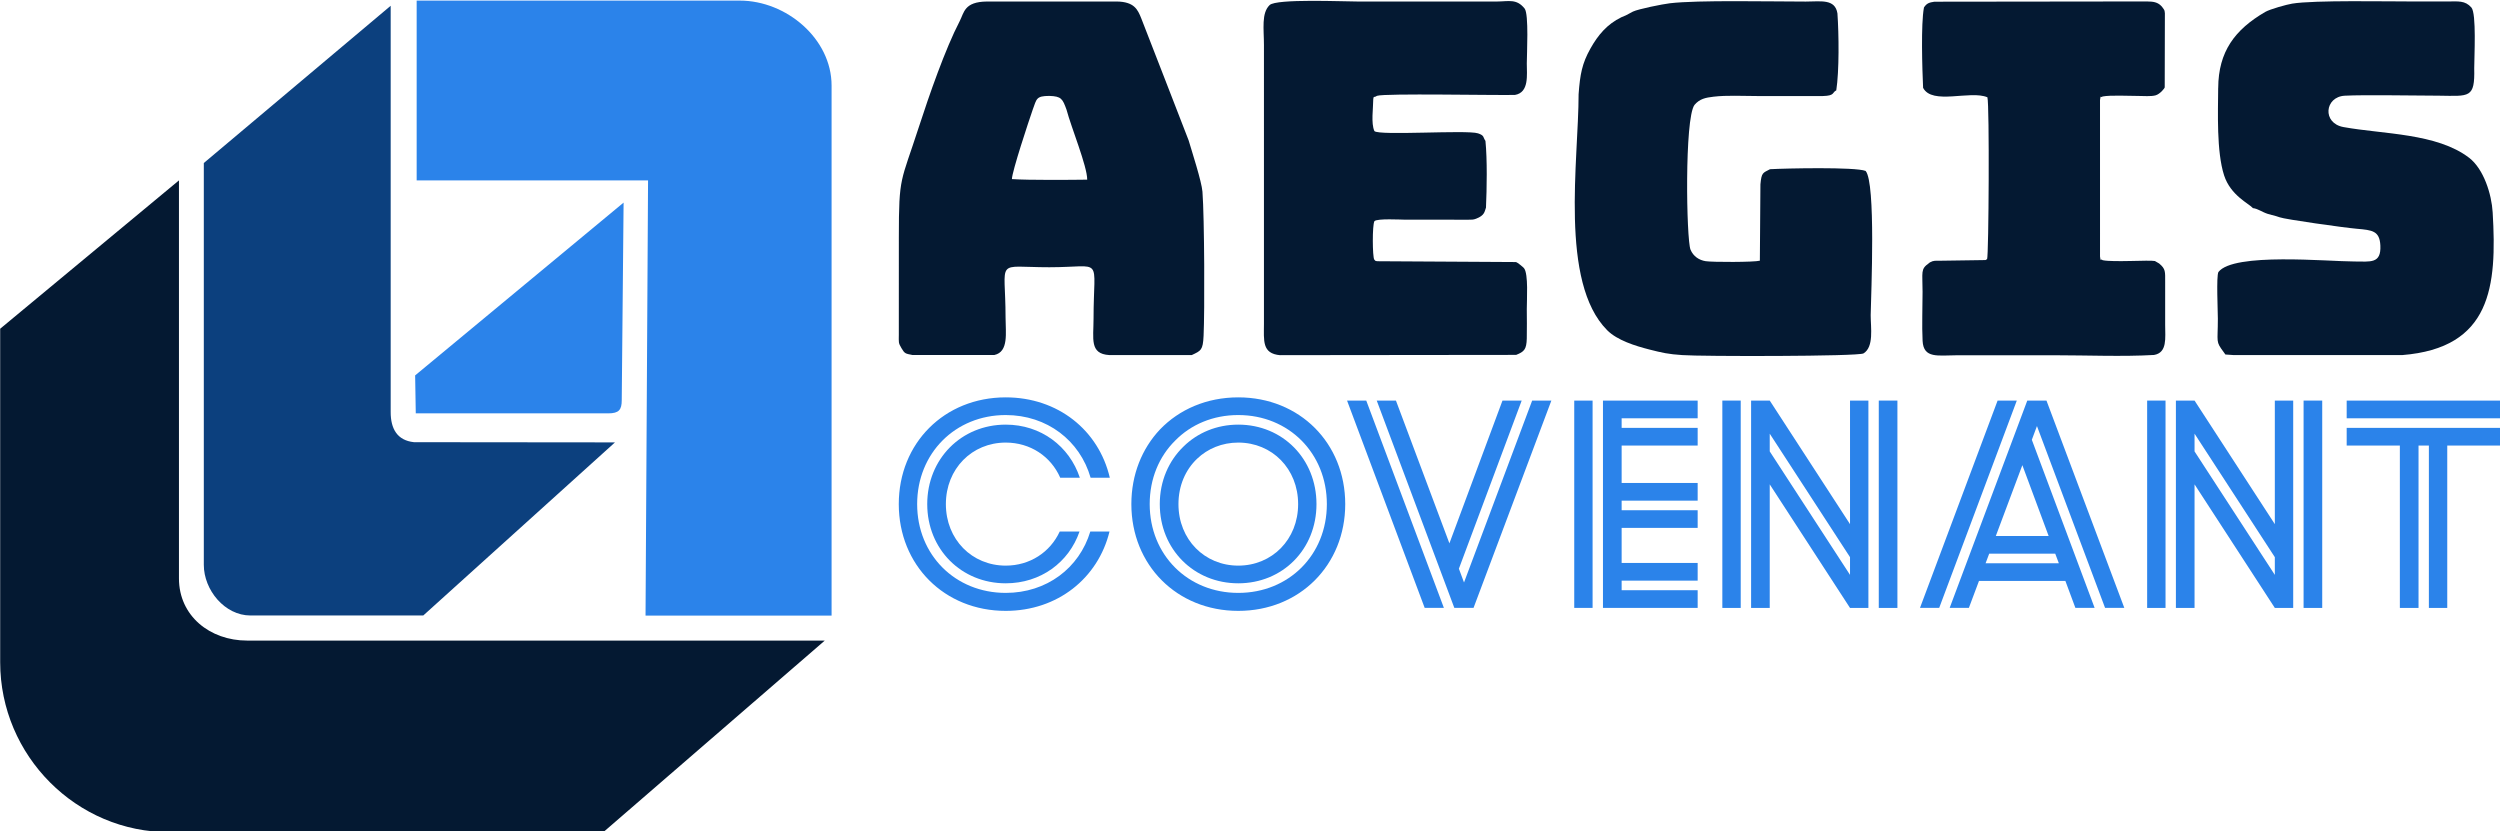 <?xml version="1.0" encoding="utf-8"?>
<svg viewBox="37.361 34.07 324.422 107.9" xmlns="http://www.w3.org/2000/svg">
  <g>
    <g transform="matrix(4.289, 0, 0, 4.295, -206.033, -1053.393)">
      <path id="path106" style="fill:#2b83ea;fill-rule:evenodd" d="M 69.355 253.211 L 79.131 253.211 C 80.543 253.211 81.909 254.366 81.909 255.778 L 81.909 271.793 L 76.28 271.793 L 76.356 258.644 L 69.355 258.644 L 69.355 253.211 Z"></path>
      <path id="path108" style="fill:#2b83ea;fill-rule:evenodd" d="M 69.328 265.682 L 69.309 264.535 L 75.616 259.314 L 75.56 265.286 C 75.56 265.575 75.473 265.682 75.152 265.682 L 69.328 265.682 Z"></path>
      <path id="path110" style="fill:#0c407e;fill-rule:evenodd" d="M 68.569 253.367 L 68.569 265.645 C 68.569 266.143 68.763 266.5 69.274 266.553 L 75.355 266.559 L 69.555 271.789 L 64.325 271.789 C 63.55 271.789 62.915 271.022 62.915 270.258 L 62.915 258.118 L 68.569 253.367 Z"></path>
      <path id="path112" style="fill:#041932;fill-rule:evenodd" d="M 56.754 263.125 L 62.163 258.643 L 62.163 270.67 C 62.163 271.801 63.1 272.547 64.223 272.547 L 81.703 272.547 L 75.003 278.335 L 61.887 278.335 C 59.064 278.348 56.754 276.025 56.754 273.202 L 56.754 263.125 Z"></path>
    </g>
    <g id="Layer1019" transform="matrix(4.289, 0, 0, 4.289, -201.611, -1051.846)">
      <path id="path115" style="fill:#041932;fill-rule:evenodd" d="m 83.325,263.927 2.477,10e-5 c 0.441,-0.095 0.34,-0.673 0.34,-1.131 -2e-4,-1.823 -0.35,-1.524 1.324,-1.524 1.669,0 1.338,-0.374 1.338,1.561 0,0.602 -0.126,1.059 0.474,1.096 l 2.496,0.001 c 0.282,-0.133 0.338,-0.147 0.359,-0.579 0.036,-0.719 0.026,-3.59 -0.034,-4.365 -0.024,-0.308 -0.32,-1.22 -0.418,-1.552 -0.483,-1.234 -0.951,-2.468 -1.436,-3.699 -0.105,-0.256 -0.205,-0.497 -0.744,-0.503 l -3.922,4e-4 c -0.693,0.007 -0.69,0.336 -0.827,0.598 -0.434,0.835 -0.92,2.232 -1.234,3.2 -0.548,1.695 -0.605,1.46 -0.605,3.325 l -8e-4,2.958 c -6e-4,0.233 -0.018,0.243 0.08,0.407 0.1,0.168 0.115,0.164 0.332,0.207 z m 3.009,-5.322 c 0.503,0.035 1.795,0.024 2.278,0.017 0.003,-0.401 -0.485,-1.584 -0.626,-2.119 -0.12,-0.328 -0.156,-0.403 -0.52,-0.415 -0.403,0.002 -0.381,0.09 -0.5,0.409 -0.124,0.357 -0.629,1.881 -0.632,2.109 z"></path>
      <path id="path117" style="fill:#041932;fill-rule:evenodd" d="m 122.831,255.844 c -0.005,0.737 -0.053,1.929 0.179,2.648 0.198,0.611 0.755,0.854 0.873,0.992 0.142,0.013 0.28,0.12 0.443,0.172 0.073,0.023 0.181,0.049 0.255,0.069 0.031,0.009 0.076,0.022 0.111,0.036 0.153,0.06 1.936,0.312 2.334,0.347 0.465,0.041 0.69,0.06 0.712,0.506 0.027,0.56 -0.301,0.484 -0.784,0.484 -0.808,-2e-4 -3.659,-0.278 -4.116,0.319 -0.067,0.121 -0.017,1.192 -0.017,1.413 10e-5,0.735 -0.073,0.673 0.174,1.006 0.006,0.008 0.013,0.018 0.018,0.025 l 0.036,0.051 0.245,0.017 5.102,0.001 c 2.696,-0.214 2.873,-2.075 2.74,-4.319 -0.032,-0.548 -0.27,-1.312 -0.714,-1.652 -0.976,-0.747 -2.598,-0.71 -3.799,-0.928 -0.652,-0.118 -0.572,-0.916 0.038,-0.949 0.573,-0.032 2.2,-8e-4 2.845,-8e-4 0.933,0.012 1.093,0.081 1.072,-0.829 -1e-4,-0.34 0.072,-1.661 -0.086,-1.839 -0.193,-0.218 -0.398,-0.183 -0.728,-0.182 -0.32,6e-4 -0.641,-1e-4 -0.961,1e-4 -0.819,7e-4 -3.073,-0.045 -3.734,0.065 -0.164,0.027 -0.666,0.165 -0.816,0.252 -0.919,0.536 -1.414,1.198 -1.421,2.296 z"></path>
      <path id="path119" style="fill:#041932;fill-rule:evenodd" d="m 94.454,263.932 7.136,-0.008 c 0.246,-0.098 0.313,-0.166 0.322,-0.497 0.008,-0.293 5e-4,-0.595 4e-4,-0.889 -1e-4,-0.281 0.052,-1.062 -0.083,-1.236 -0.025,-0.032 -0.198,-0.178 -0.248,-0.187 l -4.2,-0.025 c -0.103,-0.033 -0.016,0.016 -0.084,-0.05 -0.055,-0.077 -0.063,-1.044 0.005,-1.162 0.08,-0.087 0.816,-0.045 0.923,-0.045 l 1.925,0.001 c 0.101,-0.001 0.14,0.003 0.227,-0.03 0.266,-0.101 0.255,-0.219 0.3,-0.335 0.026,-0.581 0.041,-1.45 -0.016,-2.02 -0.08,-0.11 -0.022,-0.16 -0.225,-0.228 -0.334,-0.111 -3.004,0.077 -3.135,-0.069 -0.107,-0.235 -0.035,-0.69 -0.034,-0.973 0.023,-0.079 -0.004,-0.052 0.056,-0.064 l 0.06,-0.03 c 0.238,-0.079 3.561,-0.012 4.17,-0.026 0.434,-0.074 0.359,-0.604 0.359,-0.953 -3e-4,-0.266 0.067,-1.495 -0.066,-1.661 -0.244,-0.304 -0.476,-0.215 -0.848,-0.212 h -4.178 c -0.459,0 -2.485,-0.091 -2.689,0.107 -0.255,0.246 -0.172,0.728 -0.172,1.212 l -10e-5,8.43 c -2e-4,0.51 -0.065,0.905 0.494,0.952 z"></path>
      <path id="path121" style="fill:#041932;fill-rule:evenodd" d="m 103.48,256.03 c 0,2.001 -0.586,5.695 0.867,7.15 0.304,0.304 0.852,0.473 1.27,0.58 0.388,0.099 0.577,0.143 1.001,0.17 0.544,0.043 5.33,0.043 5.482,-0.051 0.32,-0.197 0.217,-0.775 0.217,-1.157 0.014,-0.686 0.158,-4.003 -0.153,-4.364 -0.315,-0.124 -2.418,-0.079 -2.893,-0.052 -0.217,0.116 -0.257,0.094 -0.29,0.46 l -0.017,2.308 c -0.173,0.047 -1.431,0.047 -1.638,0.015 -0.197,-0.03 -0.375,-0.144 -0.46,-0.349 -0.126,-0.305 -0.185,-3.958 0.119,-4.378 0.157,-0.185 0.332,-0.221 0.578,-0.25 0.402,-0.048 0.881,-0.02 1.31,-0.02 h 1.999 c 0.367,-0.009 0.272,-0.107 0.404,-0.172 0.091,-0.591 0.079,-1.698 0.035,-2.329 -0.073,-0.448 -0.503,-0.357 -0.959,-0.357 -1.078,-3e-4 -3.257,-0.049 -4.11,0.051 -0.215,0.025 -0.955,0.173 -1.121,0.253 -0.007,0.004 -0.016,0.009 -0.023,0.013 l -0.191,0.101 c -0.058,0.024 -0.09,0.035 -0.133,0.056 -0.429,0.209 -0.704,0.532 -0.938,0.95 -0.252,0.45 -0.312,0.776 -0.356,1.375 z"></path>
      <path id="path123" style="fill:#041932;fill-rule:evenodd" d="m 113.929,253.414 c -0.095,0.499 -0.052,1.858 -0.026,2.43 0.276,0.529 1.427,0.064 1.946,0.286 0.065,0.231 0.041,4.785 -0.01,4.902 -0.009,0.005 -0.024,-1e-4 -0.03,0.012 -0.006,0.012 -0.022,0.009 -0.03,0.011 l -1.361,0.02 c -0.136,4e-4 -0.205,-0.01 -0.302,0.048 -0.089,0.053 0.086,-0.061 -0.042,0.03 -0.253,0.18 -0.187,0.257 -0.187,0.866 3e-4,0.477 -0.023,1.011 0.001,1.481 0.028,0.545 0.467,0.436 1.049,0.435 0.986,0 1.972,-4e-4 2.958,0 0.962,4e-4 2.047,0.046 2.995,-0.009 0.407,-0.07 0.337,-0.513 0.337,-0.909 -2e-4,-0.431 5e-4,-0.863 10e-5,-1.295 -3e-4,-0.317 0.019,-0.397 -0.183,-0.564 l -0.127,-0.074 c -0.17,-0.037 -1.257,0.042 -1.58,-0.025 -0.086,-0.068 -0.05,0.083 -0.081,-0.113 l -3e-4,-4.733 c 0.032,-0.18 -0.002,-0.053 0.082,-0.108 0.23,-0.045 0.801,-0.016 1.072,-0.016 0.148,2e-4 0.397,0.021 0.53,-0.019 0.134,-0.04 0.274,-0.213 0.274,-0.242 l 0.005,-2.241 c -0.009,-0.073 -0.002,-0.073 -0.043,-0.136 -0.131,-0.204 -0.298,-0.219 -0.505,-0.221 l -6.425,0.008 c -0.154,0.024 -0.23,0.042 -0.317,0.175 z"></path>
    </g>
    <g transform="matrix(4.289, 0, 0, 4.289, -206.033, -1051.846)">
      <path id="path126" style="fill-rule: evenodd; fill: rgb(43, 131, 234);" d="M 90.318 269.268 C 89.972 270.681 88.744 271.669 87.178 271.669 C 85.32 271.669 83.942 270.282 83.942 268.439 C 83.942 266.595 85.32 265.209 87.178 265.209 C 88.758 265.209 89.992 266.204 90.327 267.64 L 89.746 267.64 C 89.423 266.516 88.427 265.744 87.178 265.744 C 85.65 265.744 84.498 266.901 84.498 268.439 C 84.498 269.976 85.65 271.125 87.178 271.125 C 88.414 271.125 89.403 270.376 89.737 269.268 L 90.318 269.268 Z"></path>
      <path id="path126" style="fill-rule: evenodd; fill: rgb(43, 131, 234);" d="M 132.402 266.667 L 130.793 266.667 L 130.793 271.58 L 130.237 271.58 L 130.237 266.667 L 129.924 266.667 L 129.924 271.58 L 129.359 271.58 L 129.359 266.667 L 127.75 266.667 L 127.75 266.132 L 132.402 266.132 L 132.402 266.667 Z"></path>
      <path id="path126" style="fill-rule: evenodd; fill: rgb(43, 131, 234);" d="M 132.402 265.842 L 127.75 265.842 L 127.75 265.307 L 132.402 265.307 L 132.402 265.842 Z"></path>
      <path id="path126" style="fill-rule: evenodd; fill: rgb(43, 131, 234);" d="M 125.576 271.58 L 123.147 267.841 L 123.147 271.58 L 122.583 271.58 L 122.583 265.306 L 123.147 265.306 L 125.576 269.045 L 125.576 265.306 L 126.132 265.306 L 126.132 271.58 L 125.576 271.58 Z M 123.147 266.308 L 123.147 266.844 L 125.576 270.58 L 125.576 270.044 L 123.147 266.308 Z"></path>
      <path id="path126" style="fill-rule: evenodd; fill: rgb(43, 131, 234);" d="M 126.446 271.58 L 126.446 265.306 L 127.01 265.306 L 127.01 271.58 L 126.446 271.58 Z"></path>
      <path id="path126" style="fill-rule: evenodd; fill: rgb(43, 131, 234);" d="M 122.269 265.306 L 122.269 271.58 L 121.713 271.58 L 121.713 265.306 L 122.269 265.306 Z"></path>
      <path id="path126" style="fill-rule: evenodd; fill: rgb(43, 131, 234);" d="M 121.022 271.579 L 120.44 271.579 L 118.379 266.077 L 118.224 266.493 L 120.124 271.579 L 119.542 271.579 L 119.239 270.763 L 116.625 270.763 L 116.319 271.579 L 115.738 271.579 L 118.086 265.307 L 118.667 265.307 L 121.022 271.579 Z M 116.825 270.228 L 119.041 270.228 L 118.932 269.938 L 116.934 269.938 L 116.825 270.228 Z M 117.134 269.404 L 118.733 269.404 L 117.937 267.26 L 117.134 269.404 Z"></path>
      <path id="path126" style="fill-rule: evenodd; fill: rgb(43, 131, 234);" d="M 115.421 271.579 L 114.84 271.579 L 117.188 265.307 L 117.769 265.307 L 115.421 271.579 Z"></path>
      <path id="path126" style="fill-rule: evenodd; fill: rgb(43, 131, 234);" d="M 114.157 271.58 L 113.593 271.58 L 113.593 265.306 L 114.157 265.306 L 114.157 271.58 Z"></path>
      <path id="path126" style="fill-rule: evenodd; fill: rgb(43, 131, 234);" d="M 113.279 265.306 L 113.279 271.58 L 112.723 271.58 L 110.294 267.841 L 110.294 271.58 L 109.73 271.58 L 109.73 265.306 L 110.294 265.306 L 112.723 269.045 L 112.723 265.306 L 113.279 265.306 Z M 110.294 266.308 L 110.294 266.844 L 112.723 270.58 L 112.723 270.044 L 110.294 266.308 Z"></path>
      <path id="path126" style="fill-rule: evenodd; fill: rgb(43, 131, 234);" d="M 108.86 271.58 L 108.86 265.306 L 109.416 265.306 L 109.416 271.58 L 108.86 271.58 Z"></path>
      <path id="path126" style="fill-rule: evenodd; fill: rgb(43, 131, 234);" d="M 108.113 265.307 L 108.113 265.842 L 105.813 265.842 L 105.813 266.132 L 108.113 266.132 L 108.113 266.667 L 105.813 266.667 L 105.813 267.799 L 108.113 267.799 L 108.113 268.334 L 105.813 268.334 L 105.813 268.624 L 108.113 268.624 L 108.113 269.158 L 105.813 269.158 L 105.813 270.219 L 108.113 270.219 L 108.113 270.754 L 105.813 270.754 L 105.813 271.044 L 108.113 271.044 L 108.113 271.579 L 105.248 271.579 L 105.248 265.307 L 108.113 265.307 Z"></path>
      <path id="path126" style="fill-rule: evenodd; fill: rgb(43, 131, 234);" d="M 104.379 271.579 L 104.379 265.307 L 104.934 265.307 L 104.934 271.579 L 104.379 271.579 Z"></path>
      <path id="path126" style="fill-rule: evenodd; fill: rgb(43, 131, 234);" d="M 99.854 271.579 L 97.505 265.306 L 98.086 265.306 L 100.435 271.579 L 99.854 271.579 Z"></path>
      <path id="path126" style="fill-rule: evenodd; fill: rgb(43, 131, 234);" d="M 97.45 268.439 C 97.45 270.282 96.072 271.669 94.214 271.669 C 92.356 271.669 90.979 270.282 90.979 268.439 C 90.979 267.544 91.301 266.758 91.845 266.18 C 92.429 265.573 93.258 265.209 94.214 265.209 C 96.072 265.209 97.45 266.595 97.45 268.439 Z M 96.894 268.439 C 96.894 266.901 95.743 265.744 94.214 265.744 C 93.449 265.744 92.779 266.031 92.301 266.521 C 91.818 267 91.534 267.671 91.534 268.439 C 91.534 269.976 92.686 271.125 94.214 271.125 C 95.743 271.125 96.894 269.976 96.894 268.439 Z"></path>
      <path id="path126" style="fill-rule: evenodd; fill: rgb(43, 131, 234);" d="M 96.58 268.439 C 96.58 269.807 95.556 270.835 94.214 270.835 C 92.873 270.835 91.839 269.807 91.839 268.439 C 91.839 267.737 92.112 267.126 92.559 266.695 C 92.98 266.282 93.56 266.034 94.214 266.034 C 95.556 266.034 96.58 267.07 96.58 268.439 Z M 96.025 268.439 C 96.025 267.368 95.235 266.577 94.214 266.577 C 93.726 266.577 93.288 266.76 92.967 267.067 C 92.617 267.401 92.404 267.881 92.404 268.439 C 92.404 269.51 93.194 270.3 94.214 270.3 C 95.235 270.3 96.025 269.51 96.025 268.439 Z"></path>
      <path id="path126" style="fill-rule: evenodd; fill: rgb(43, 131, 234);" d="M 88.827 267.64 C 88.543 266.994 87.922 266.577 87.178 266.577 C 86.158 266.577 85.367 267.368 85.367 268.439 C 85.367 269.51 86.158 270.3 87.178 270.3 C 87.907 270.3 88.521 269.897 88.812 269.268 L 89.411 269.268 C 89.089 270.203 88.233 270.835 87.178 270.835 C 85.837 270.835 84.803 269.807 84.803 268.439 C 84.803 267.07 85.837 266.034 87.178 266.034 C 88.242 266.034 89.104 266.688 89.42 267.64 L 88.827 267.64 Z"></path>
      <path id="path-2" style="fill-rule: evenodd; fill: rgb(43, 131, 234);" d="M 101.332 271.579 L 100.751 271.579 L 98.403 265.306 L 98.984 265.306 L 100.602 269.626 L 102.208 265.306 L 102.789 265.306 L 100.889 270.393 L 101.044 270.81 L 103.106 265.306 L 103.687 265.306 L 101.332 271.579 Z"></path>
    </g>
  </g>
</svg>